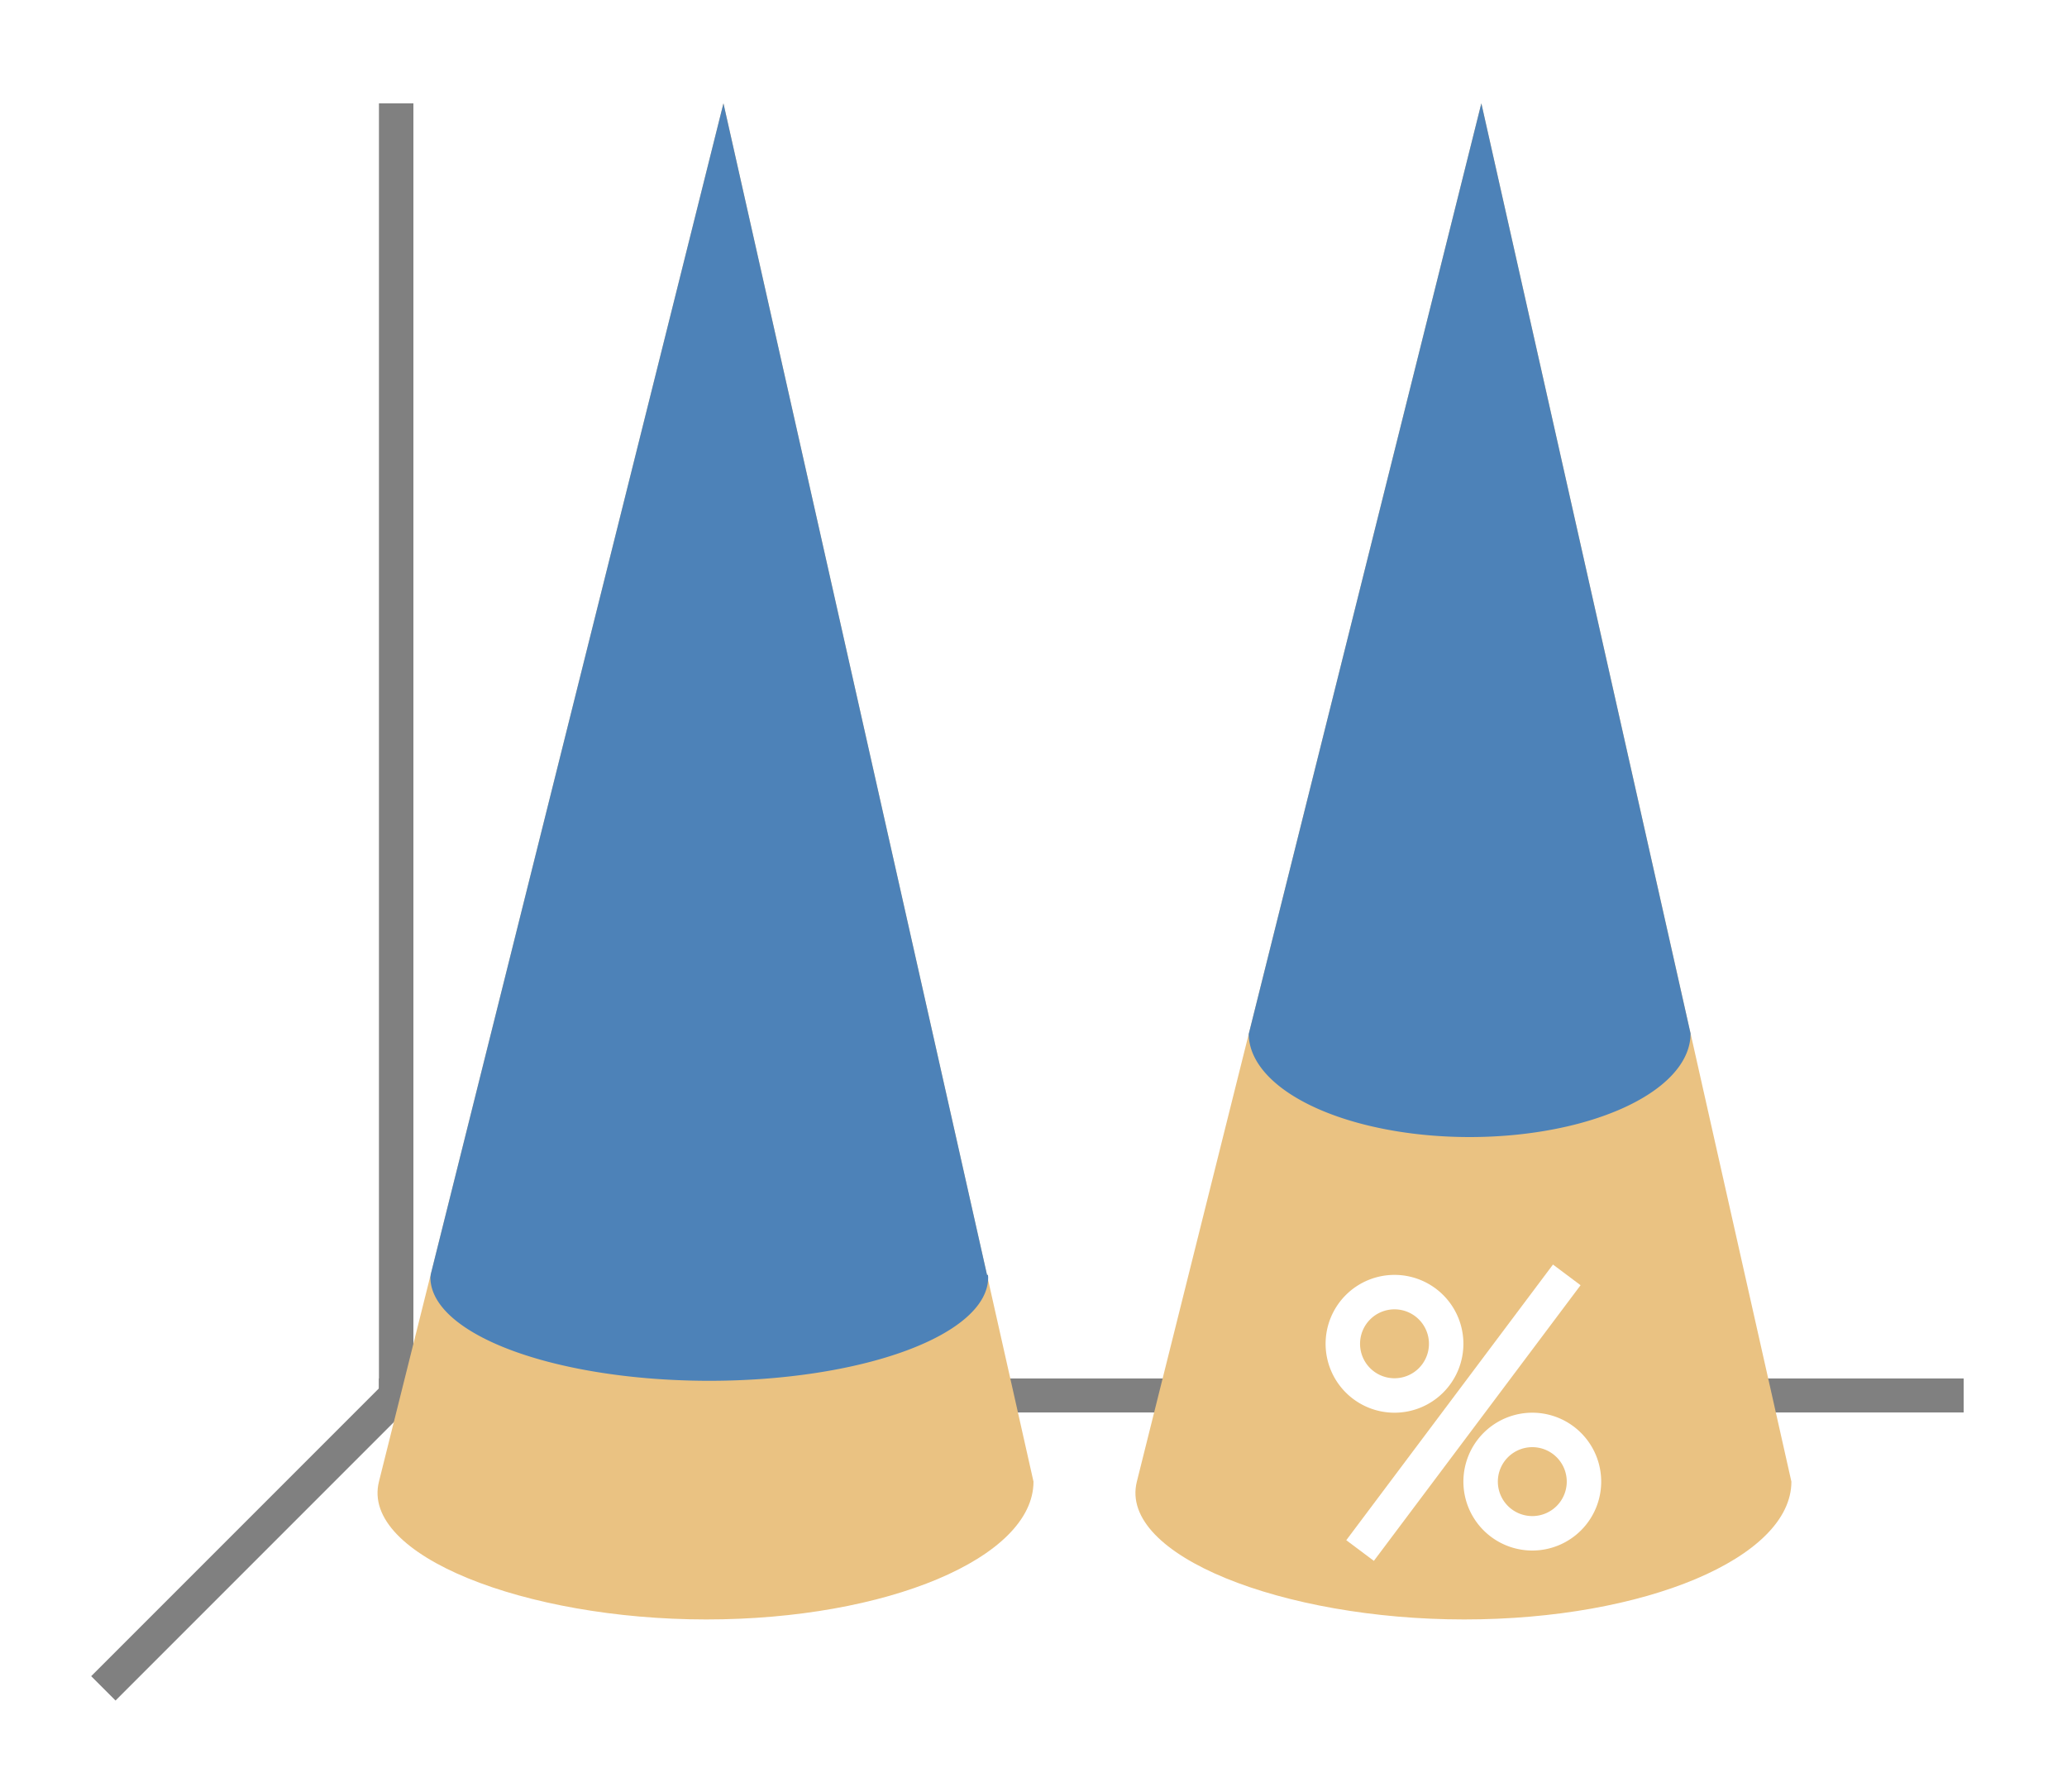<svg xmlns="http://www.w3.org/2000/svg" width="60" height="52" viewBox="0 0 60 52"><path fill="#fff" d="m0 0h60v52h-60z"/><path fill="gray" d="m11 40.006h46v.987h-46z"/><path fill="none" stroke="gray" d="m12 40-9 9"/><path fill="gray" d="m11 3h1v38h-1z"/><path fill="#eac282" d="m21 3-10 40c-.536 2.143 4.253 4 9.5 4s9.5-1.791 9.5-4z"/><path fill="#eac282" d="m43 3-10 40c-.536 2.143 4.253 4 9.5 4s9.5-1.791 9.5-4z"/><path fill="#4d82b8" d="m43 3-6.75 27h-.002a6.412 3 0 0 0 6.412 3 6.412 3 0 0 0 6.412-3h.002z"/><g fill="#fff"><path d="m40.479 37a2 2 0 0 0 -2 2 2 2 0 0 0 2 2 2 2 0 0 0 2-2 2 2 0 0 0 -2-2zm0 1a1 1 0 0 1 1 1 1 1 0 0 1 -1 1 1 1 0 0 1 -1-1 1 1 0 0 1 1-1z"/><path d="m44.479 41a2 2 0 0 0 -2 2 2 2 0 0 0 2 2 2 2 0 0 0 2-2 2 2 0 0 0 -2-2zm0 1a1 1 0 0 1 1 1 1 1 0 0 1 -1 1 1 1 0 0 1 -1-1 1 1 0 0 1 1-1z"/><path fill-rule="evenodd" d="m45.079 36.7-6 8 .801.6 6-8z"/></g><path fill="#4d82b8" d="m21 3-8.5 34h.004a8.095 3 0 0 0 -.01.074 8.095 3 0 0 0 8.096 3 8.095 3 0 0 0 8.094-3 8.095 3 0 0 0 -.006-.074h-.027z"/></svg>